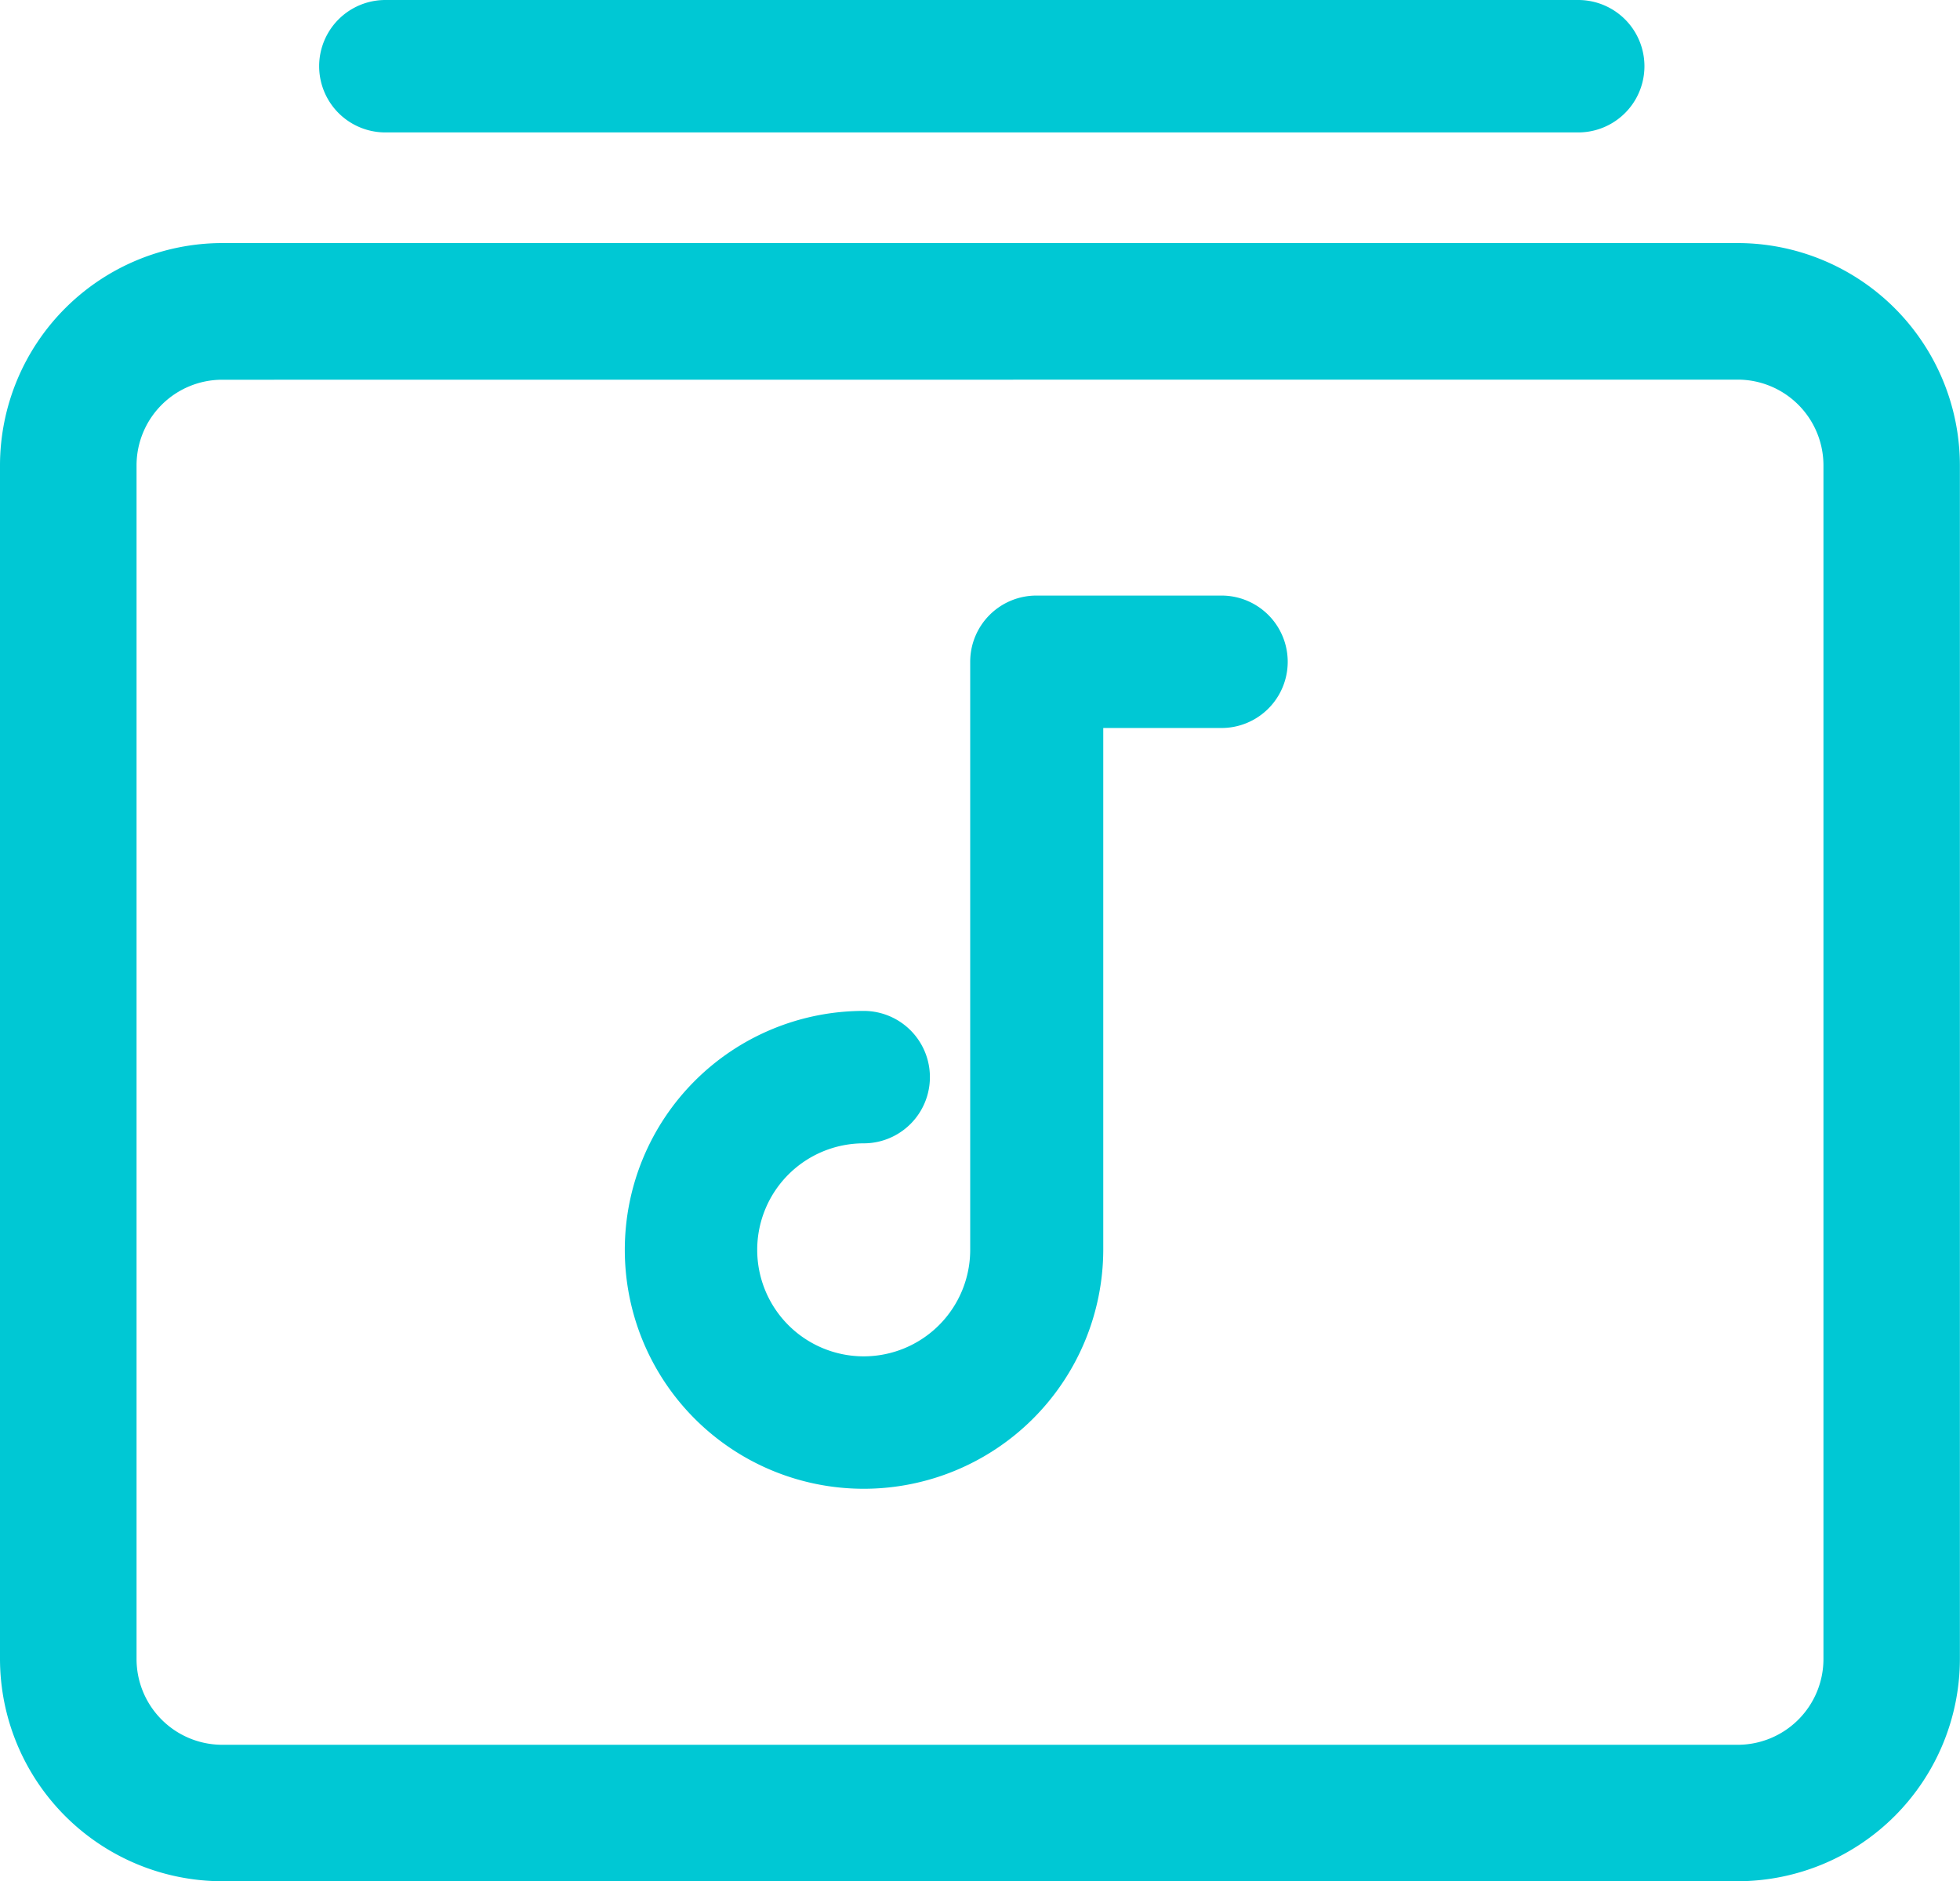 <svg xmlns="http://www.w3.org/2000/svg" width="18" height="17.275" viewBox="0 0 18 17.275">
  <g id="Group_4" data-name="Group 4" transform="translate(-1.169 -2.647)">
    <path id="Path_8" data-name="Path 8" d="M17.127,21.36H3.21a2.044,2.044,0,0,1-2.041-2.042V8.358A2.044,2.044,0,0,1,3.21,6.317H17.127a2.043,2.043,0,0,1,2.041,2.041v10.96A2.044,2.044,0,0,1,17.127,21.36ZM3.21,7.572a.787.787,0,0,0-.787.787v10.96a.788.788,0,0,0,.787.788H17.127a.788.788,0,0,0,.788-.788V8.358a.788.788,0,0,0-.788-.787Z" transform="translate(0 -1.438)" fill="#00c8d4"/>
    <path id="Path_9" data-name="Path 9" d="M12.8,19.84a2.194,2.194,0,0,1,0-4.388.608.608,0,1,1,0,1.216.978.978,0,1,0,.978.978v-5.4a.608.608,0,0,1,.608-.608h1.7a.608.608,0,1,1,0,1.216H15v4.794A2.2,2.2,0,0,1,12.8,19.84Z" transform="translate(-3.699 -3.522)" fill="#00c8d4"/>
    <path id="Path_10" data-name="Path 10" d="M17.555,3.863H6.6a.608.608,0,1,1,0-1.216H17.555a.608.608,0,0,1,0,1.216Z" transform="translate(-1.892)" fill="#00c8d4"/>
  </g>
</svg>
